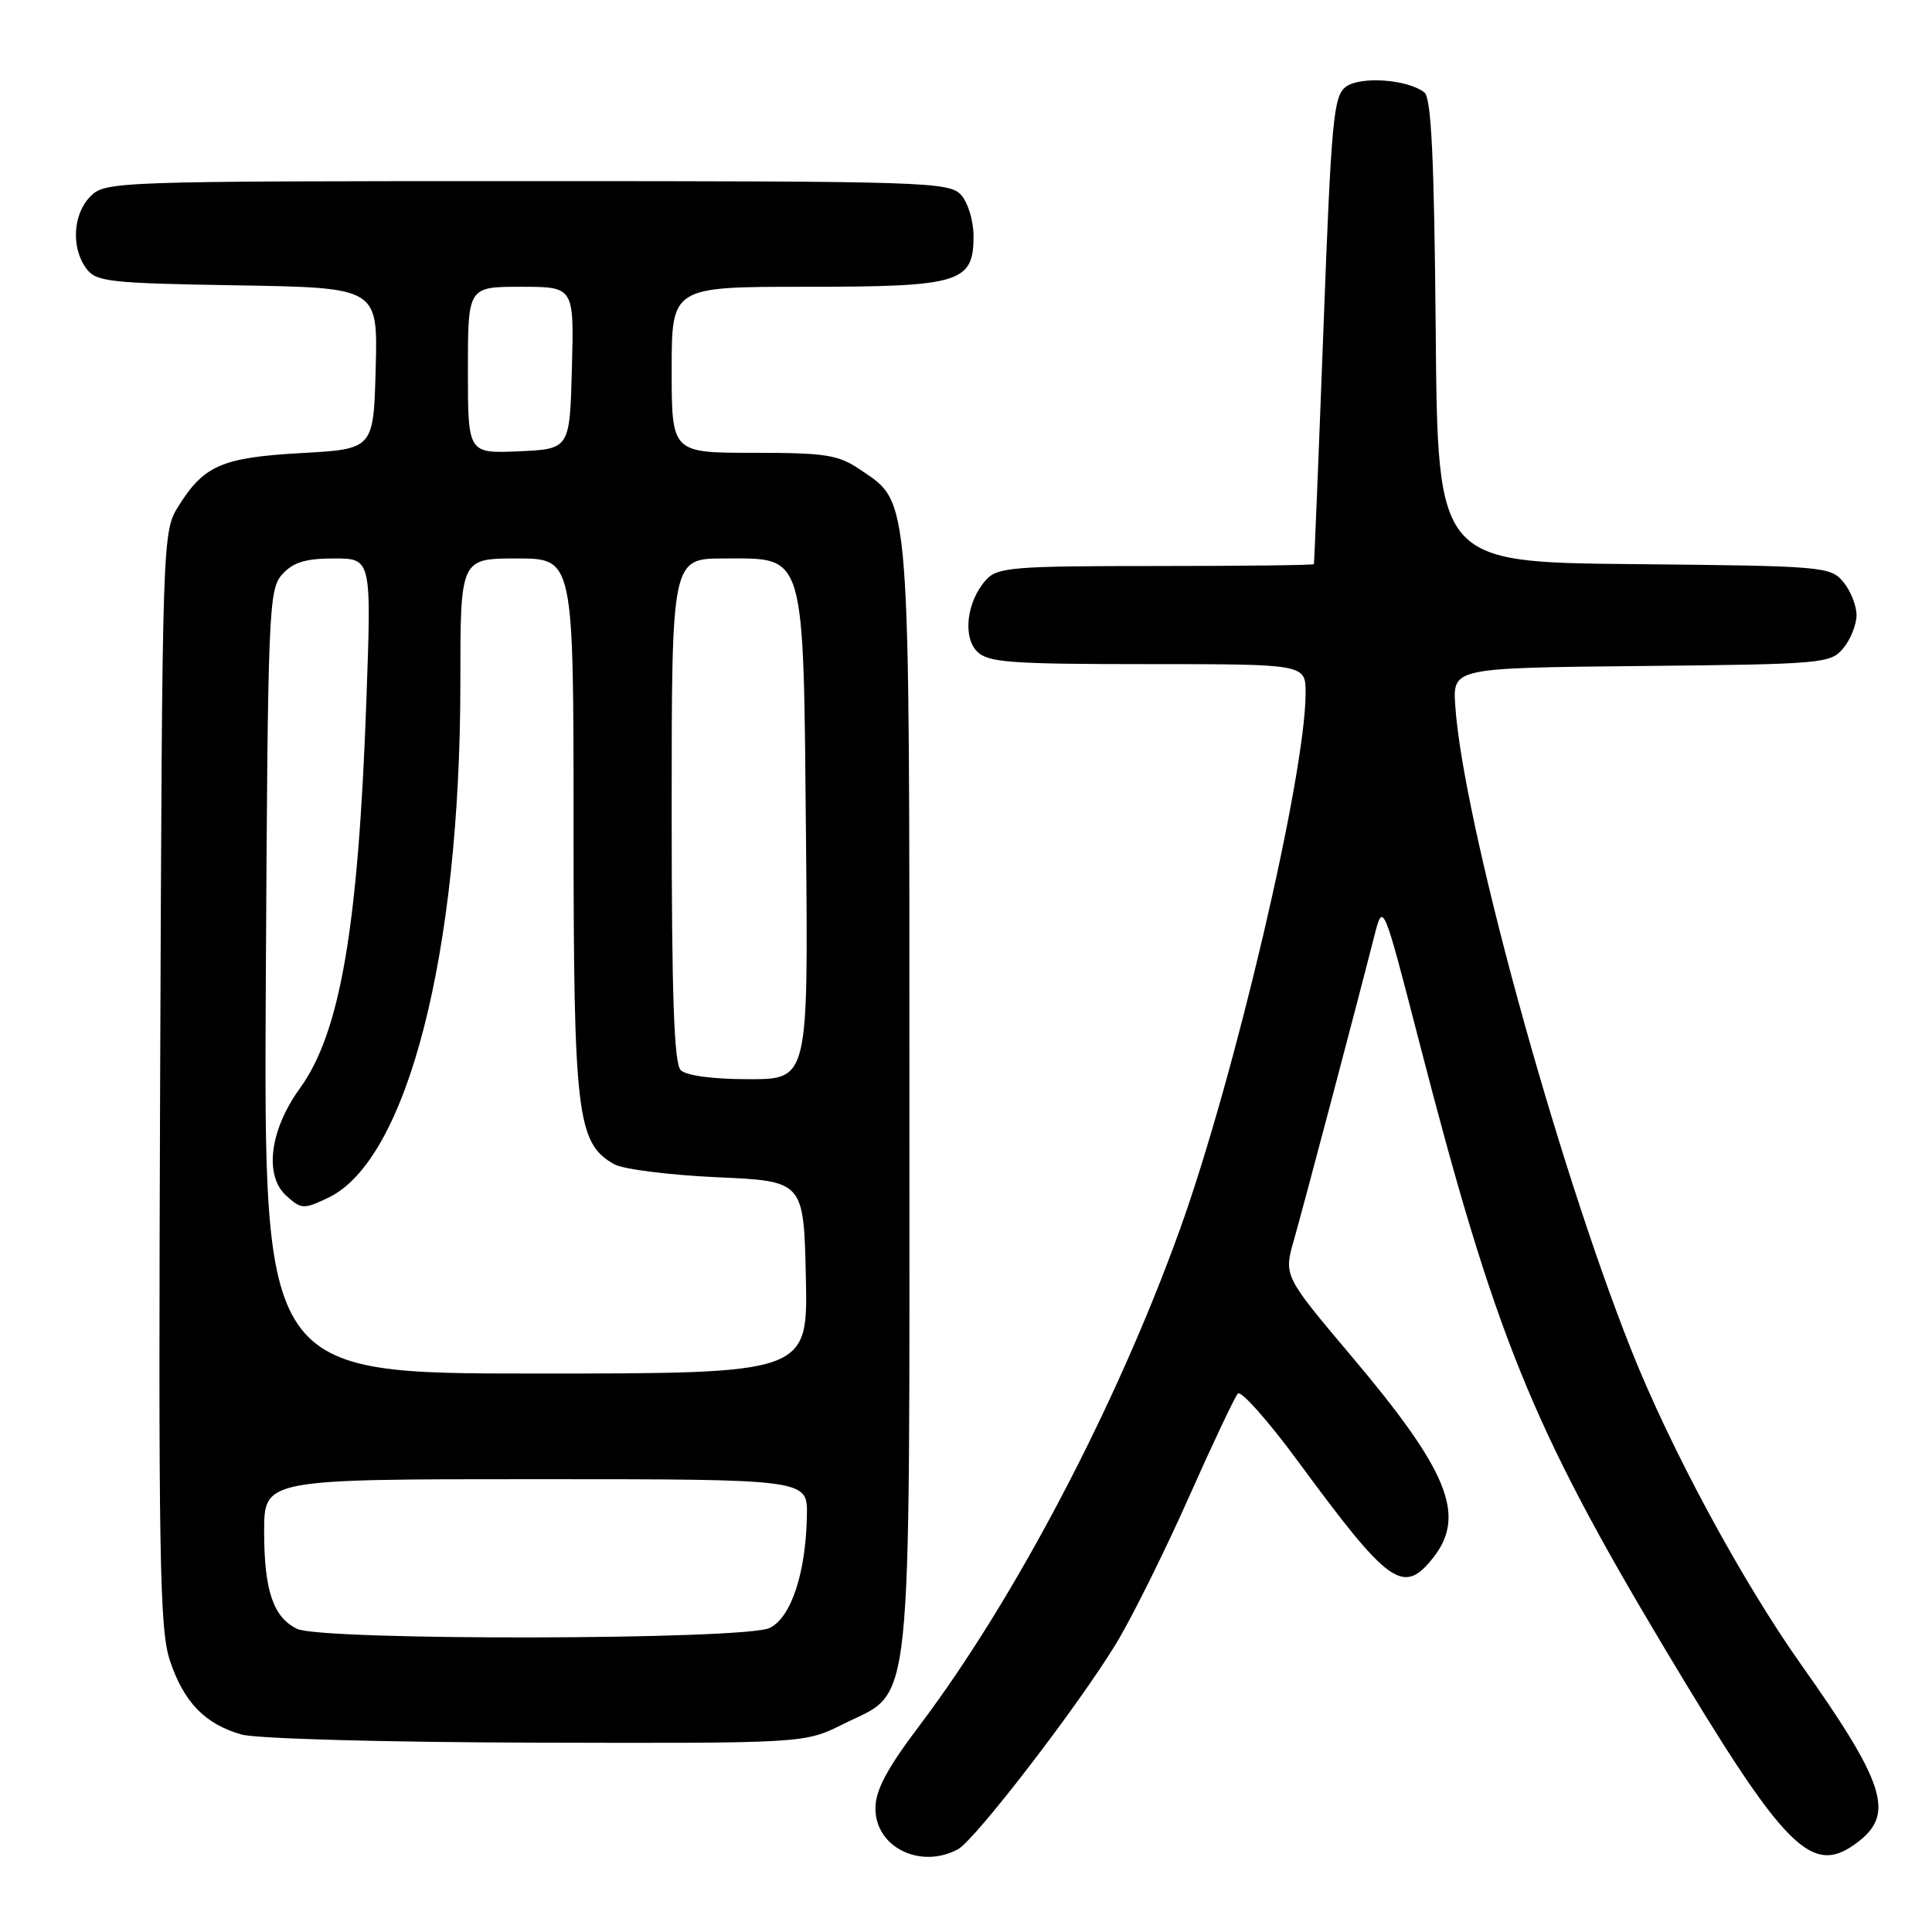 <?xml version="1.0" encoding="UTF-8" standalone="no"?>
<!DOCTYPE svg PUBLIC "-//W3C//DTD SVG 1.1//EN" "http://www.w3.org/Graphics/SVG/1.1/DTD/svg11.dtd" >
<svg xmlns="http://www.w3.org/2000/svg" xmlns:xlink="http://www.w3.org/1999/xlink" version="1.1" viewBox="0 0 256 256">
 <g >
 <path fill="currentColor"
d=" M 126.93 245.04 C 129.20 243.82 142.94 225.95 147.93 217.72 C 150.00 214.30 154.30 205.65 157.48 198.50 C 160.66 191.35 163.60 185.12 164.02 184.66 C 164.43 184.20 168.03 188.25 172.01 193.66 C 184.11 210.11 185.95 211.42 189.93 206.37 C 194.30 200.80 191.91 194.91 179.14 179.78 C 170.09 169.05 170.09 169.05 171.46 164.28 C 172.74 159.77 179.61 133.83 182.11 124.00 C 183.26 119.50 183.26 119.50 188.04 138.00 C 198.05 176.76 202.94 188.89 220.26 217.90 C 236.75 245.51 240.10 248.85 246.37 243.93 C 251.04 240.25 249.66 236.10 238.64 220.54 C 230.79 209.45 221.34 191.95 216.13 178.82 C 206.14 153.67 193.83 108.61 192.83 93.50 C 192.50 88.50 192.50 88.50 217.50 88.25 C 241.57 88.01 242.57 87.92 244.25 85.89 C 245.21 84.73 246.00 82.75 246.00 81.50 C 246.00 80.25 245.21 78.27 244.25 77.11 C 242.56 75.07 241.59 74.99 216.50 74.75 C 190.50 74.50 190.50 74.50 190.24 43.86 C 190.04 20.99 189.66 12.97 188.74 12.25 C 186.54 10.52 180.30 10.06 178.35 11.49 C 176.69 12.70 176.41 15.75 175.36 43.66 C 174.72 60.62 174.15 74.61 174.10 74.75 C 174.04 74.89 164.62 75.00 153.15 75.00 C 134.29 75.00 132.15 75.17 130.67 76.82 C 128.11 79.64 127.52 84.38 129.48 86.34 C 130.92 87.78 133.89 88.00 152.07 88.00 C 173.00 88.00 173.00 88.00 173.00 91.82 C 173.00 102.66 163.59 142.80 156.31 163.00 C 147.95 186.22 134.48 211.88 121.93 228.52 C 117.51 234.37 116.00 237.20 116.00 239.63 C 116.00 244.77 121.94 247.71 126.93 245.04 Z  M 111.71 228.46 C 121.07 223.79 120.50 229.22 120.50 145.50 C 120.50 64.52 120.68 66.78 114.01 62.25 C 111.08 60.26 109.46 60.00 99.85 60.00 C 89.00 60.00 89.00 60.00 89.00 49.00 C 89.00 38.00 89.00 38.00 106.78 38.00 C 127.24 38.00 129.00 37.47 129.00 31.27 C 129.00 29.28 128.26 26.83 127.35 25.83 C 125.78 24.10 122.68 24.00 69.85 24.00 C 15.33 24.00 13.95 24.05 12.00 26.00 C 9.67 28.33 9.39 32.79 11.42 35.56 C 12.72 37.34 14.38 37.53 31.45 37.81 C 50.07 38.12 50.07 38.12 49.78 48.81 C 49.50 59.50 49.50 59.50 40.00 60.03 C 29.45 60.62 27.05 61.65 23.69 67.00 C 21.50 70.50 21.50 70.50 21.22 142.92 C 20.98 206.31 21.14 215.91 22.51 220.02 C 24.34 225.54 27.17 228.46 32.00 229.83 C 33.99 230.39 50.88 230.86 71.05 230.91 C 106.61 231.00 106.61 231.00 111.71 228.46 Z  M 39.36 215.83 C 36.21 214.30 35.00 210.74 35.00 202.95 C 35.00 196.00 35.00 196.00 71.00 196.00 C 107.00 196.00 107.00 196.00 106.92 200.75 C 106.79 208.39 104.86 214.28 102.00 215.71 C 98.82 217.31 42.65 217.42 39.36 215.83 Z  M 35.22 130.10 C 35.49 80.69 35.59 78.11 37.40 76.10 C 38.85 74.50 40.50 74.00 44.26 74.00 C 49.22 74.00 49.22 74.00 48.55 92.75 C 47.48 122.88 45.09 136.82 39.73 144.22 C 35.75 149.71 34.98 155.76 37.92 158.43 C 39.93 160.25 40.22 160.26 43.49 158.71 C 53.97 153.71 61.00 126.31 61.00 90.41 C 61.00 74.00 61.00 74.00 68.50 74.00 C 76.00 74.00 76.00 74.00 76.00 109.48 C 76.00 147.70 76.45 151.48 81.37 154.26 C 82.54 154.93 88.67 155.70 95.00 155.99 C 106.50 156.50 106.50 156.50 106.78 169.25 C 107.06 182.00 107.06 182.00 71.00 182.00 C 34.95 182.00 34.95 182.00 35.22 130.10 Z  M 90.20 141.80 C 89.31 140.91 89.00 131.87 89.00 107.30 C 89.00 74.00 89.00 74.00 95.98 74.00 C 106.82 74.00 106.44 72.69 106.80 111.20 C 107.10 143.00 107.10 143.00 99.25 143.00 C 94.48 143.00 90.93 142.53 90.20 141.80 Z  M 62.00 49.05 C 62.00 38.00 62.00 38.00 69.03 38.00 C 76.07 38.00 76.07 38.00 75.78 48.75 C 75.50 59.50 75.50 59.50 68.75 59.80 C 62.00 60.09 62.00 60.09 62.00 49.05 Z "/>
</g>
</svg>